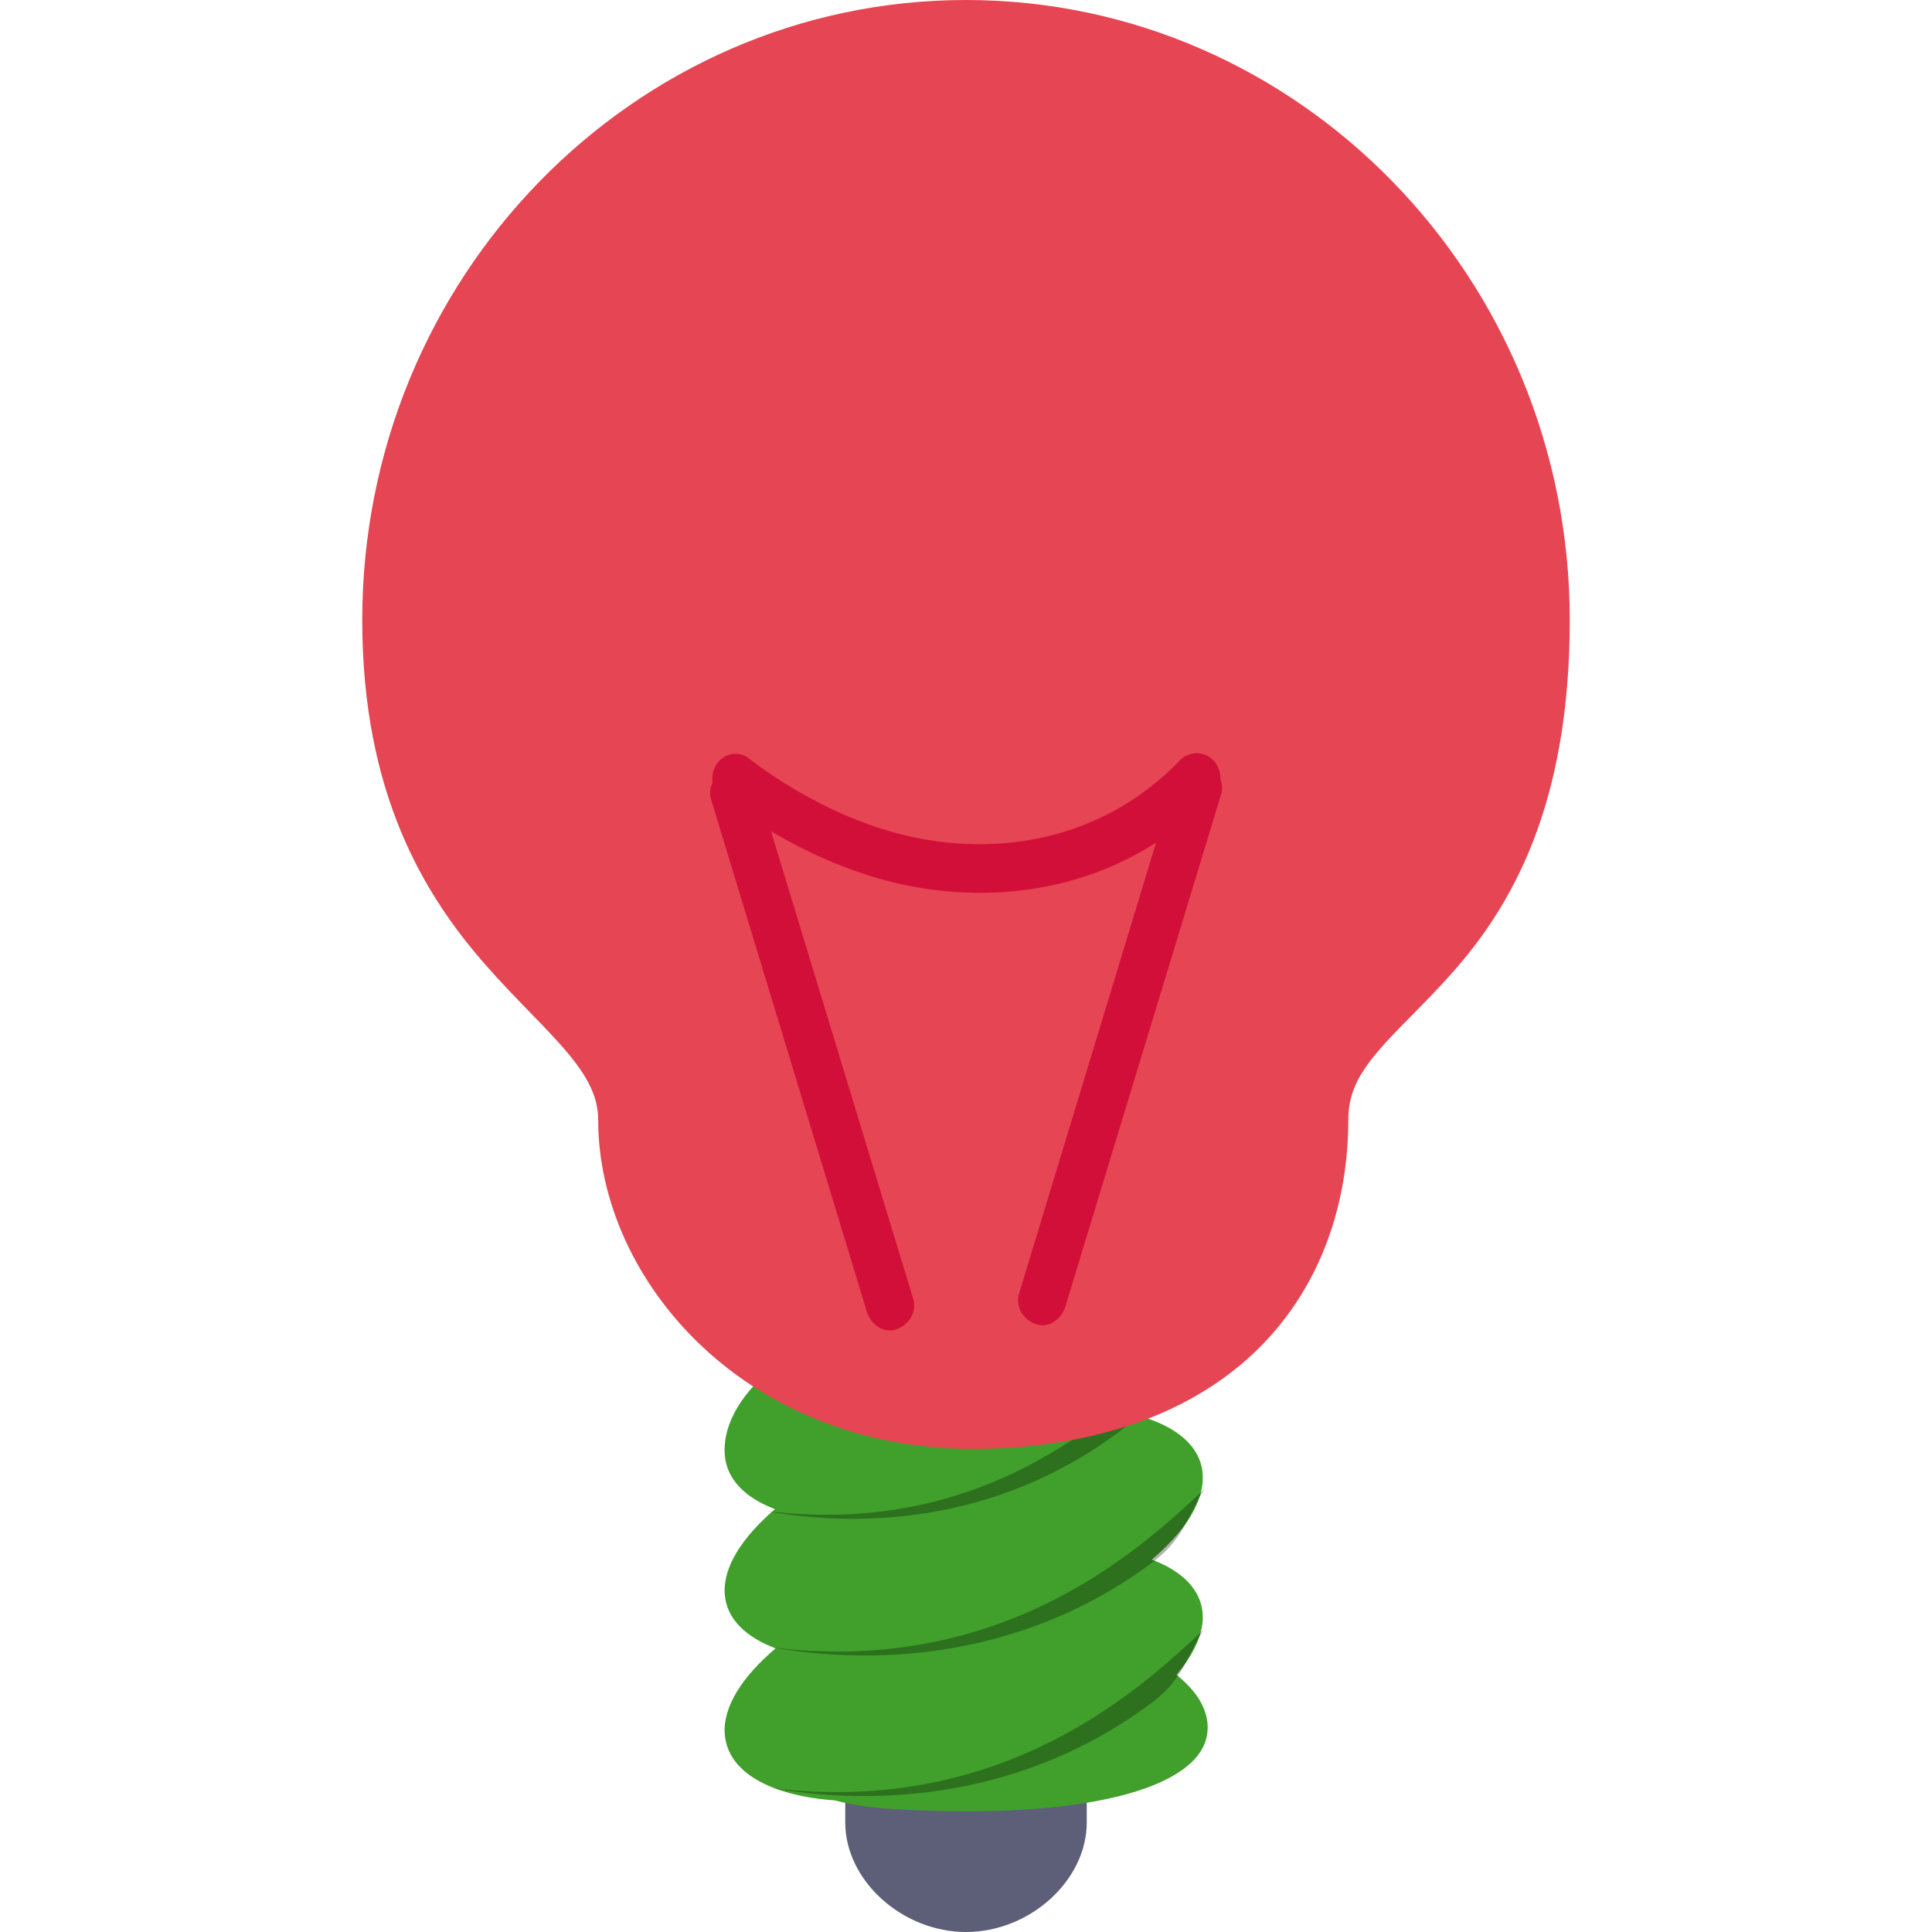 <svg xmlns="http://www.w3.org/2000/svg" width="16" height="16" version="1.1">
 <path style="fill:#5c5f77" d="m 7,14.613 v 0.48 C 7,15.573 7.471,16 8,16 8.529,16 9,15.573 9,15.093 v -0.48 z"/>
 <path style="fill:#40a02b" d="m 8.482,10.833 c -0.241,0 -0.5,0.01 -0.762,0.028 -1.042,0.07 -1.753,0.669 -1.718,1.183 0.014,0.208 0.171,0.361 0.416,0.454 -0.27,0.232 -0.432,0.479 -0.416,0.704 0.015,0.204 0.172,0.355 0.421,0.449 -0.274,0.233 -0.437,0.482 -0.421,0.709 0.023,0.318 0.382,0.512 0.911,0.55 0.131,0.034 0.285,0.06 0.487,0.072 1.556,0.093 2.528,-0.164 2.597,-0.619 0.027,-0.176 -0.07,-0.346 -0.254,-0.493 0.144,-0.171 0.228,-0.344 0.217,-0.505 -0.015,-0.204 -0.172,-0.355 -0.421,-0.449 0.274,-0.233 0.437,-0.482 0.421,-0.709 -0.017,-0.232 -0.218,-0.394 -0.527,-0.482 0.208,-0.199 0.33,-0.411 0.33,-0.613 0,-0.2 -0.558,-0.28 -1.279,-0.278 z"/>
 <path style="opacity:0.3" d="m 9.745,11.199 c -0.435,0.422 -1.536,1.557 -3.417,1.312 1.038,0.189 2.133,-0.012 3.018,-0.714 0.248,-0.197 0.285,-0.422 0.399,-0.598 z m 0.23,1.133 c -0.457,0.422 -1.612,1.557 -3.585,1.311 1.089,0.189 2.238,-0.012 3.166,-0.713 0.26,-0.197 0.299,-0.422 0.419,-0.598 z m -0.006,1.164 c -0.457,0.422 -1.612,1.557 -3.585,1.311 1.089,0.189 2.238,-0.012 3.165,-0.714 0.26,-0.197 0.3,-0.421 0.419,-0.597 z"/>
 <path style="fill:#e64553" d="M 8,0 C 5.245,0 3,2.3 3,5.135 c 0,1.445 0.519,2.285 1.024,2.859 0.252,0.287 0.498,0.513 0.669,0.716 0.171,0.204 0.261,0.37 0.261,0.566 0,1.335 1.243,2.774 3.21,2.722 1.034,-0.027 1.791,-0.353 2.285,-0.857 0.494,-0.504 0.717,-1.179 0.717,-1.865 0,-0.221 0.084,-0.377 0.243,-0.566 C 11.567,8.522 11.797,8.317 12.036,8.046 12.513,7.504 13,6.679 13,5.135 13,2.3 10.755,0 8,0 Z"/>
 <path style="fill:#d20f39" d="M 9.972,6.326 C 10.077,6.362 10.146,6.471 10.112,6.581 l -1.289,4.239 c -0.035,0.109 -0.139,0.182 -0.244,0.146 -0.105,-0.036 -0.174,-0.146 -0.139,-0.255 L 9.728,6.471 C 9.763,6.362 9.868,6.289 9.972,6.326 Z"/>
 <path style="fill:#d20f39" d="M 6.029,6.369 C 5.925,6.406 5.855,6.515 5.89,6.624 l 1.289,4.239 c 0.035,0.109 0.139,0.182 0.244,0.146 0.105,-0.036 0.174,-0.146 0.139,-0.255 L 6.273,6.515 C 6.238,6.406 6.134,6.333 6.029,6.369 Z"/>
 <path style="fill:#d20f39" d="m 6.063,6.244 c -0.082,0.015 -0.147,0.082 -0.161,0.168 -0.014,0.086 0.025,0.172 0.098,0.214 0,0 0.616,0.497 1.421,0.687 0.805,0.19 1.835,0.082 2.612,-0.709 0.059,-0.049 0.086,-0.128 0.07,-0.204 -0.016,-0.076 -0.071,-0.137 -0.144,-0.156 -0.072,-0.019 -0.149,0.006 -0.198,0.065 -0.652,0.664 -1.519,0.785 -2.257,0.611 -0.737,-0.174 -1.306,-0.643 -1.306,-0.643 -0.04,-0.028 -0.088,-0.04 -0.136,-0.033 z"/>
</svg>
